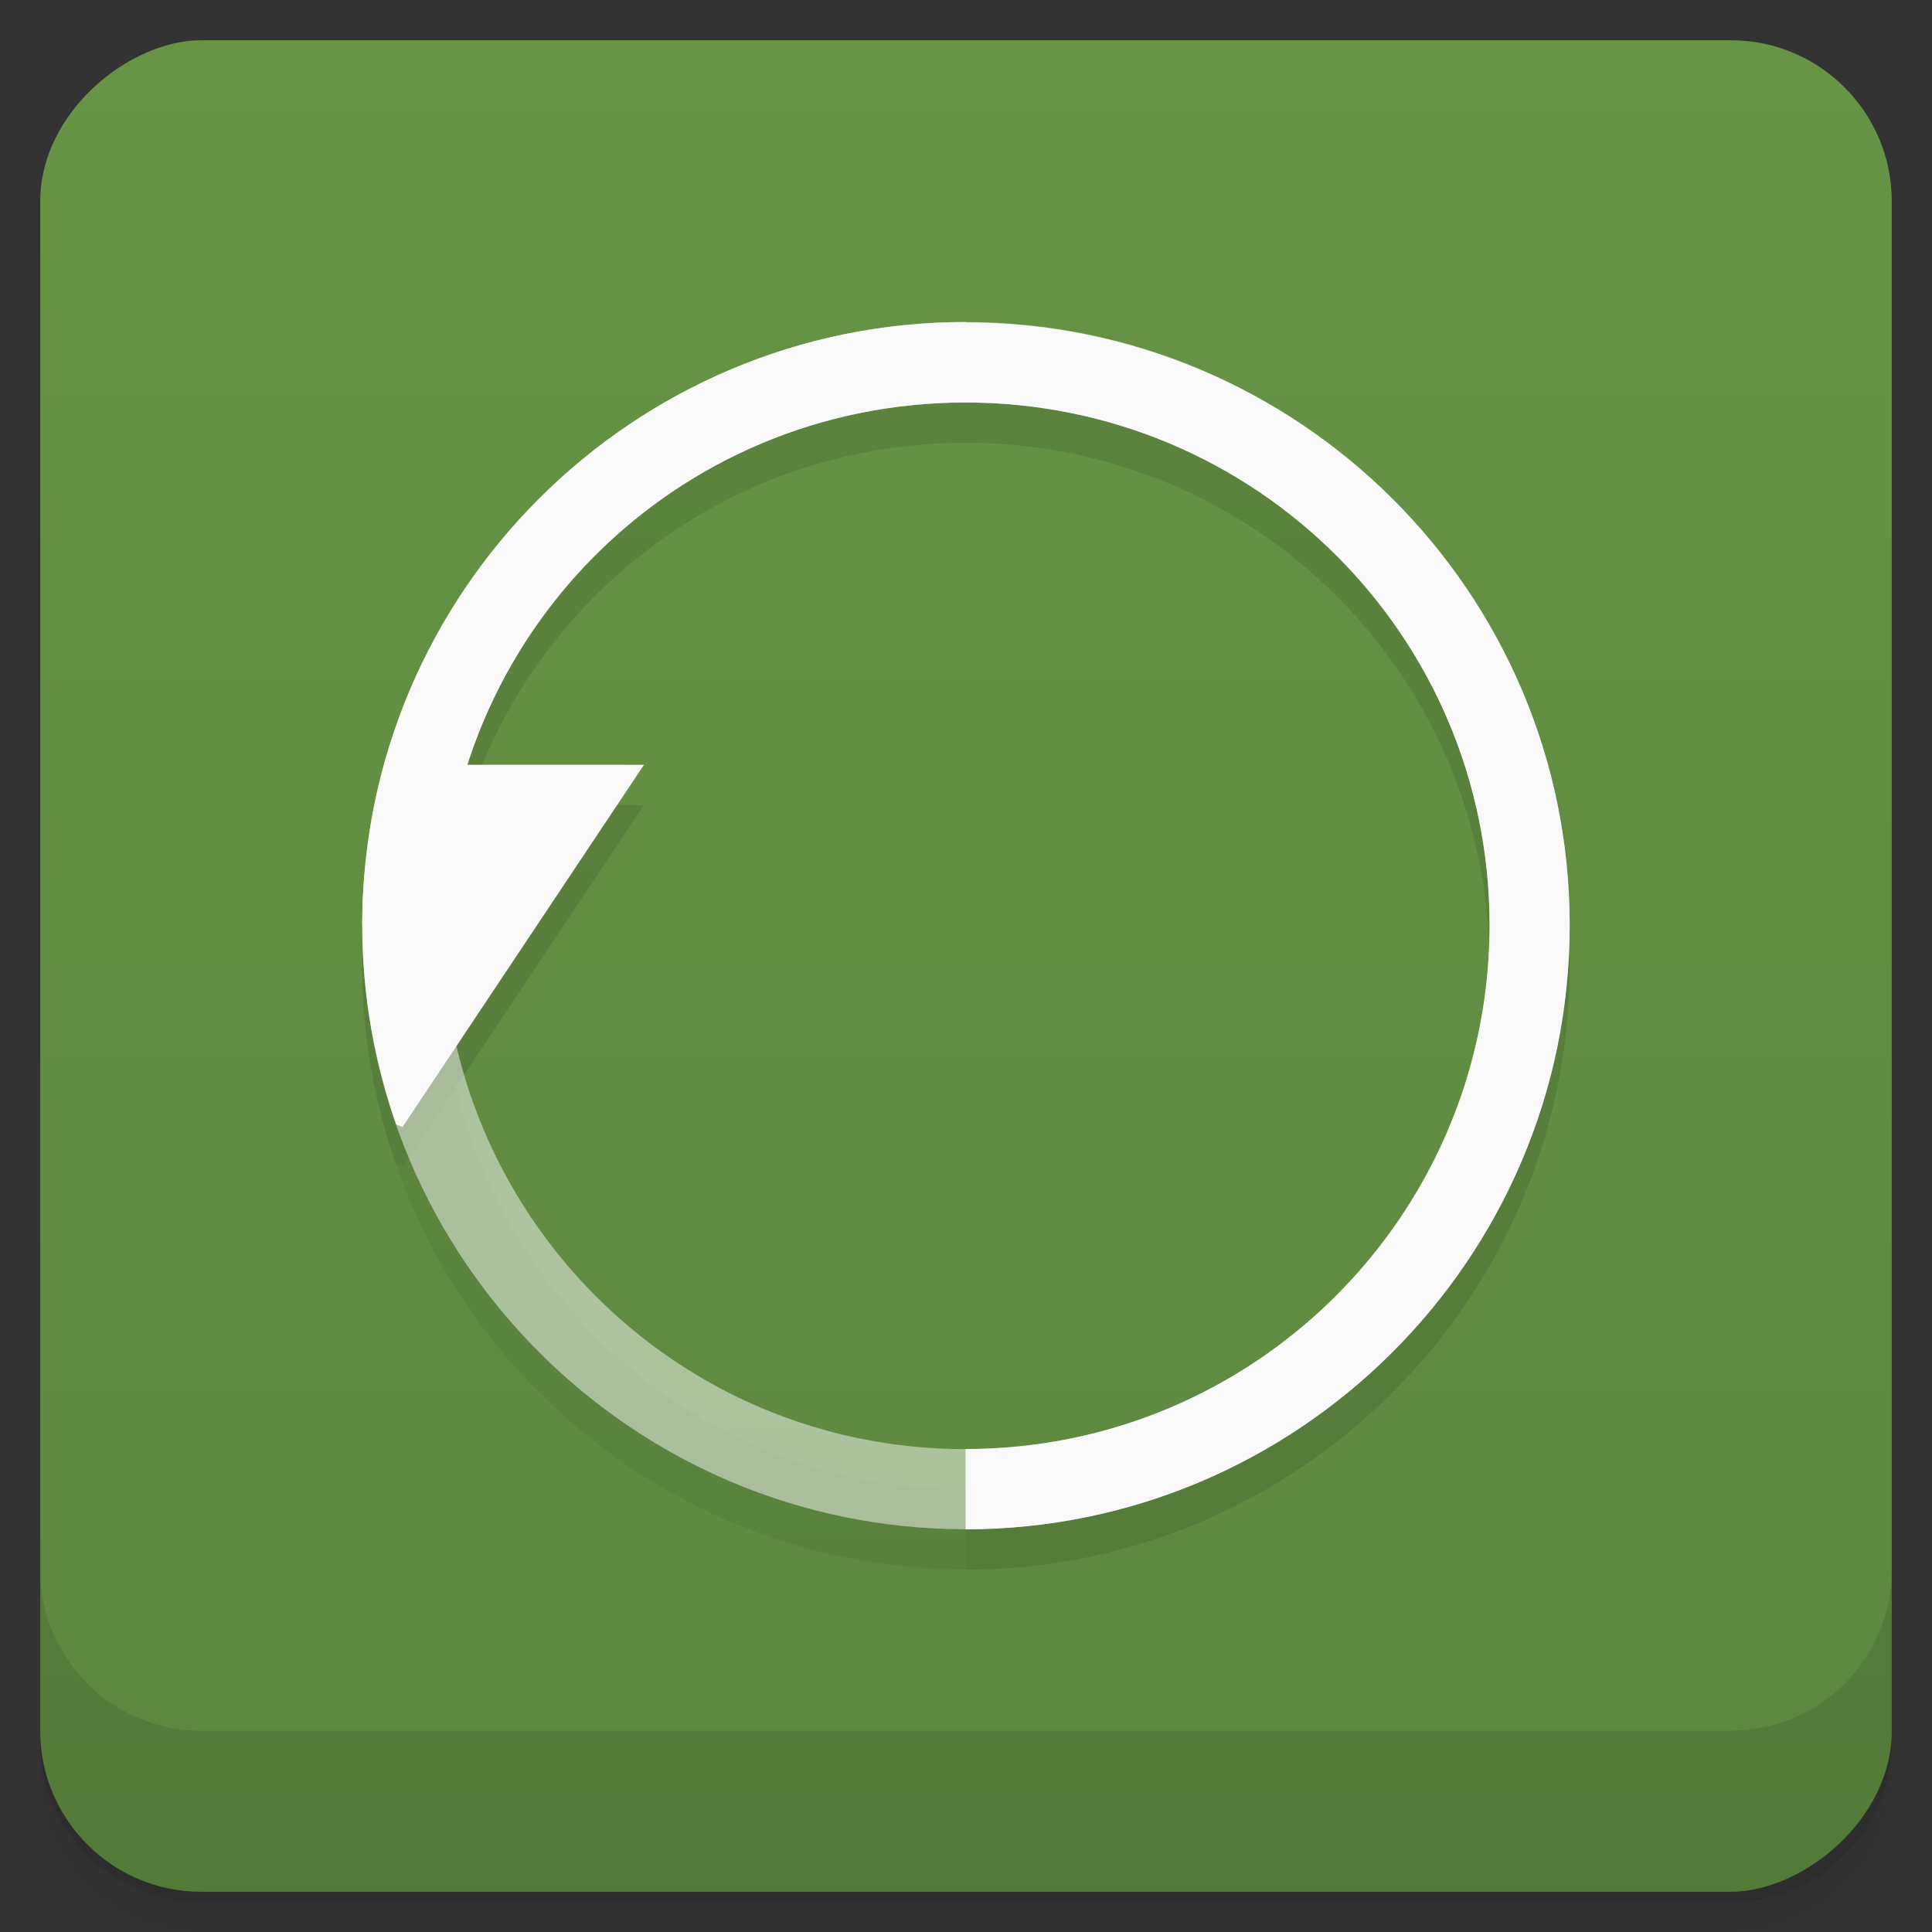 <svg viewBox="0 0 48 48" xmlns="http://www.w3.org/2000/svg">
 <rect x="0" y="0" width="48" height="48" fill="#333333" stroke="none"/>
 <defs>
  <linearGradient id="linearGradient3764" x1="1" x2="47" gradientTransform="translate(-48 .002)" gradientUnits="userSpaceOnUse">
   <stop stop-color="#5d873f" offset="0"/>
   <stop stop-color="#679445" offset="1"/>
  </linearGradient>
  <clipPath id="clipPath-165065027">
   <g transform="translate(0 -1004.4)">
    <rect x="1" y="1005.4" width="46" height="46" rx="4" fill="#1890d0"/>
   </g>
  </clipPath>
  <clipPath id="clipPath-179324501">
   <g transform="translate(0 -1004.4)">
    <rect x="1" y="1005.4" width="46" height="46" rx="4" fill="#1890d0"/>
   </g>
  </clipPath>
 </defs>
 <g>
  <path d="m1 43v0.25c0 2.216 1.784 4 4 4h38c2.216 0 4-1.784 4-4v-0.25c0 2.216-1.784 4-4 4h-38c-2.216 0-4-1.784-4-4zm0 0.5v0.5c0 2.216 1.784 4 4 4h38c2.216 0 4-1.784 4-4v-0.5c0 2.216-1.784 4-4 4h-38c-2.216 0-4-1.784-4-4z" opacity=".02"/>
  <path d="m1 43.25v0.25c0 2.216 1.784 4 4 4h38c2.216 0 4-1.784 4-4v-0.25c0 2.216-1.784 4-4 4h-38c-2.216 0-4-1.784-4-4z" opacity=".05"/>
  <path d="m1 43v0.25c0 2.216 1.784 4 4 4h38c2.216 0 4-1.784 4-4v-0.25c0 2.216-1.784 4-4 4h-38c-2.216 0-4-1.784-4-4z" opacity=".1"/>
 </g>
 <g>
  <rect transform="rotate(-90)" x="-47" y="1" width="46" height="46" rx="4" fill="url(#linearGradient3764)"/>
 </g>
 <g>
  <g clip-path="url(#clipPath-165065027)">
   <g opacity=".1">
    <g>
     <g>
      <path d="m23.988 9c-8.262 0-14.988 6.699-14.988 14.984 0 8.289 6.727 15.01 14.988 15.01 8.262 0 15.01-6.723 15.01-15.01 0-8.289-6.75-14.984-15.01-14.984m0 2c7.211 0 13.02 5.809 13.02 12.984 0 7.176-5.813 13.02-13.02 13.02-7.211 0-12.996-5.84-12.996-13.02 0-7.176 5.781-12.984 12.996-12.984" fill-opacity=".502"/>
      <path d="m23.988 9c-8.262 0-14.988 6.699-14.988 14.984h1.992c0-7.176 5.781-12.984 12.996-12.984 7.211 0 13.02 5.809 13.02 12.984v0.137c-0.078 7.125-5.859 12.879-13.02 12.879v1.996c8.262 0 15.01-6.723 15.01-15.01 0-8.289-6.75-14.977-15.01-14.977"/>
      <path d="m9.563 20c-0.352 1.273-0.563 2.617-0.563 4 0 1.727 0.305 3.395 0.844 4.938l0.156 0.063 6-9m-6.438 0"/>
     </g>
    </g>
   </g>
  </g>
 </g>
 <g>
  <g clip-path="url(#clipPath-179324501)">
   <g transform="translate(0,-1)">
    <g>
     <g fill="#f9f9f9">
      <path d="m23.988 9c-8.262 0-14.988 6.699-14.988 14.984 0 8.289 6.727 15.01 14.988 15.01 8.262 0 15.01-6.723 15.01-15.01 0-8.289-6.75-14.984-15.01-14.984m0 2c7.211 0 13.02 5.809 13.02 12.984 0 7.176-5.813 13.02-13.02 13.02-7.211 0-12.996-5.84-12.996-13.02 0-7.176 5.781-12.984 12.996-12.984" fill-opacity=".502"/>
      <path d="m23.988 9c-8.262 0-14.988 6.699-14.988 14.984h1.992c0-7.176 5.781-12.984 12.996-12.984 7.211 0 13.02 5.809 13.02 12.984v0.137c-0.078 7.125-5.859 12.879-13.02 12.879v1.996c8.262 0 15.01-6.723 15.01-15.01 0-8.289-6.75-14.977-15.01-14.977"/>
      <path d="m9.563 20c-0.352 1.273-0.563 2.617-0.563 4 0 1.727 0.305 3.395 0.844 4.938l0.156 0.063 6-9m-6.438 0"/>
     </g>
    </g>
   </g>
  </g>
 </g>
 <g>
  <g transform="translate(0 -1004.4)">
   <path d="m1 1043.4v4c0 2.216 1.784 4 4 4h38c2.216 0 4-1.784 4-4v-4c0 2.216-1.784 4-4 4h-38c-2.216 0-4-1.784-4-4z" opacity=".1"/>
  </g>
 </g>
</svg>

